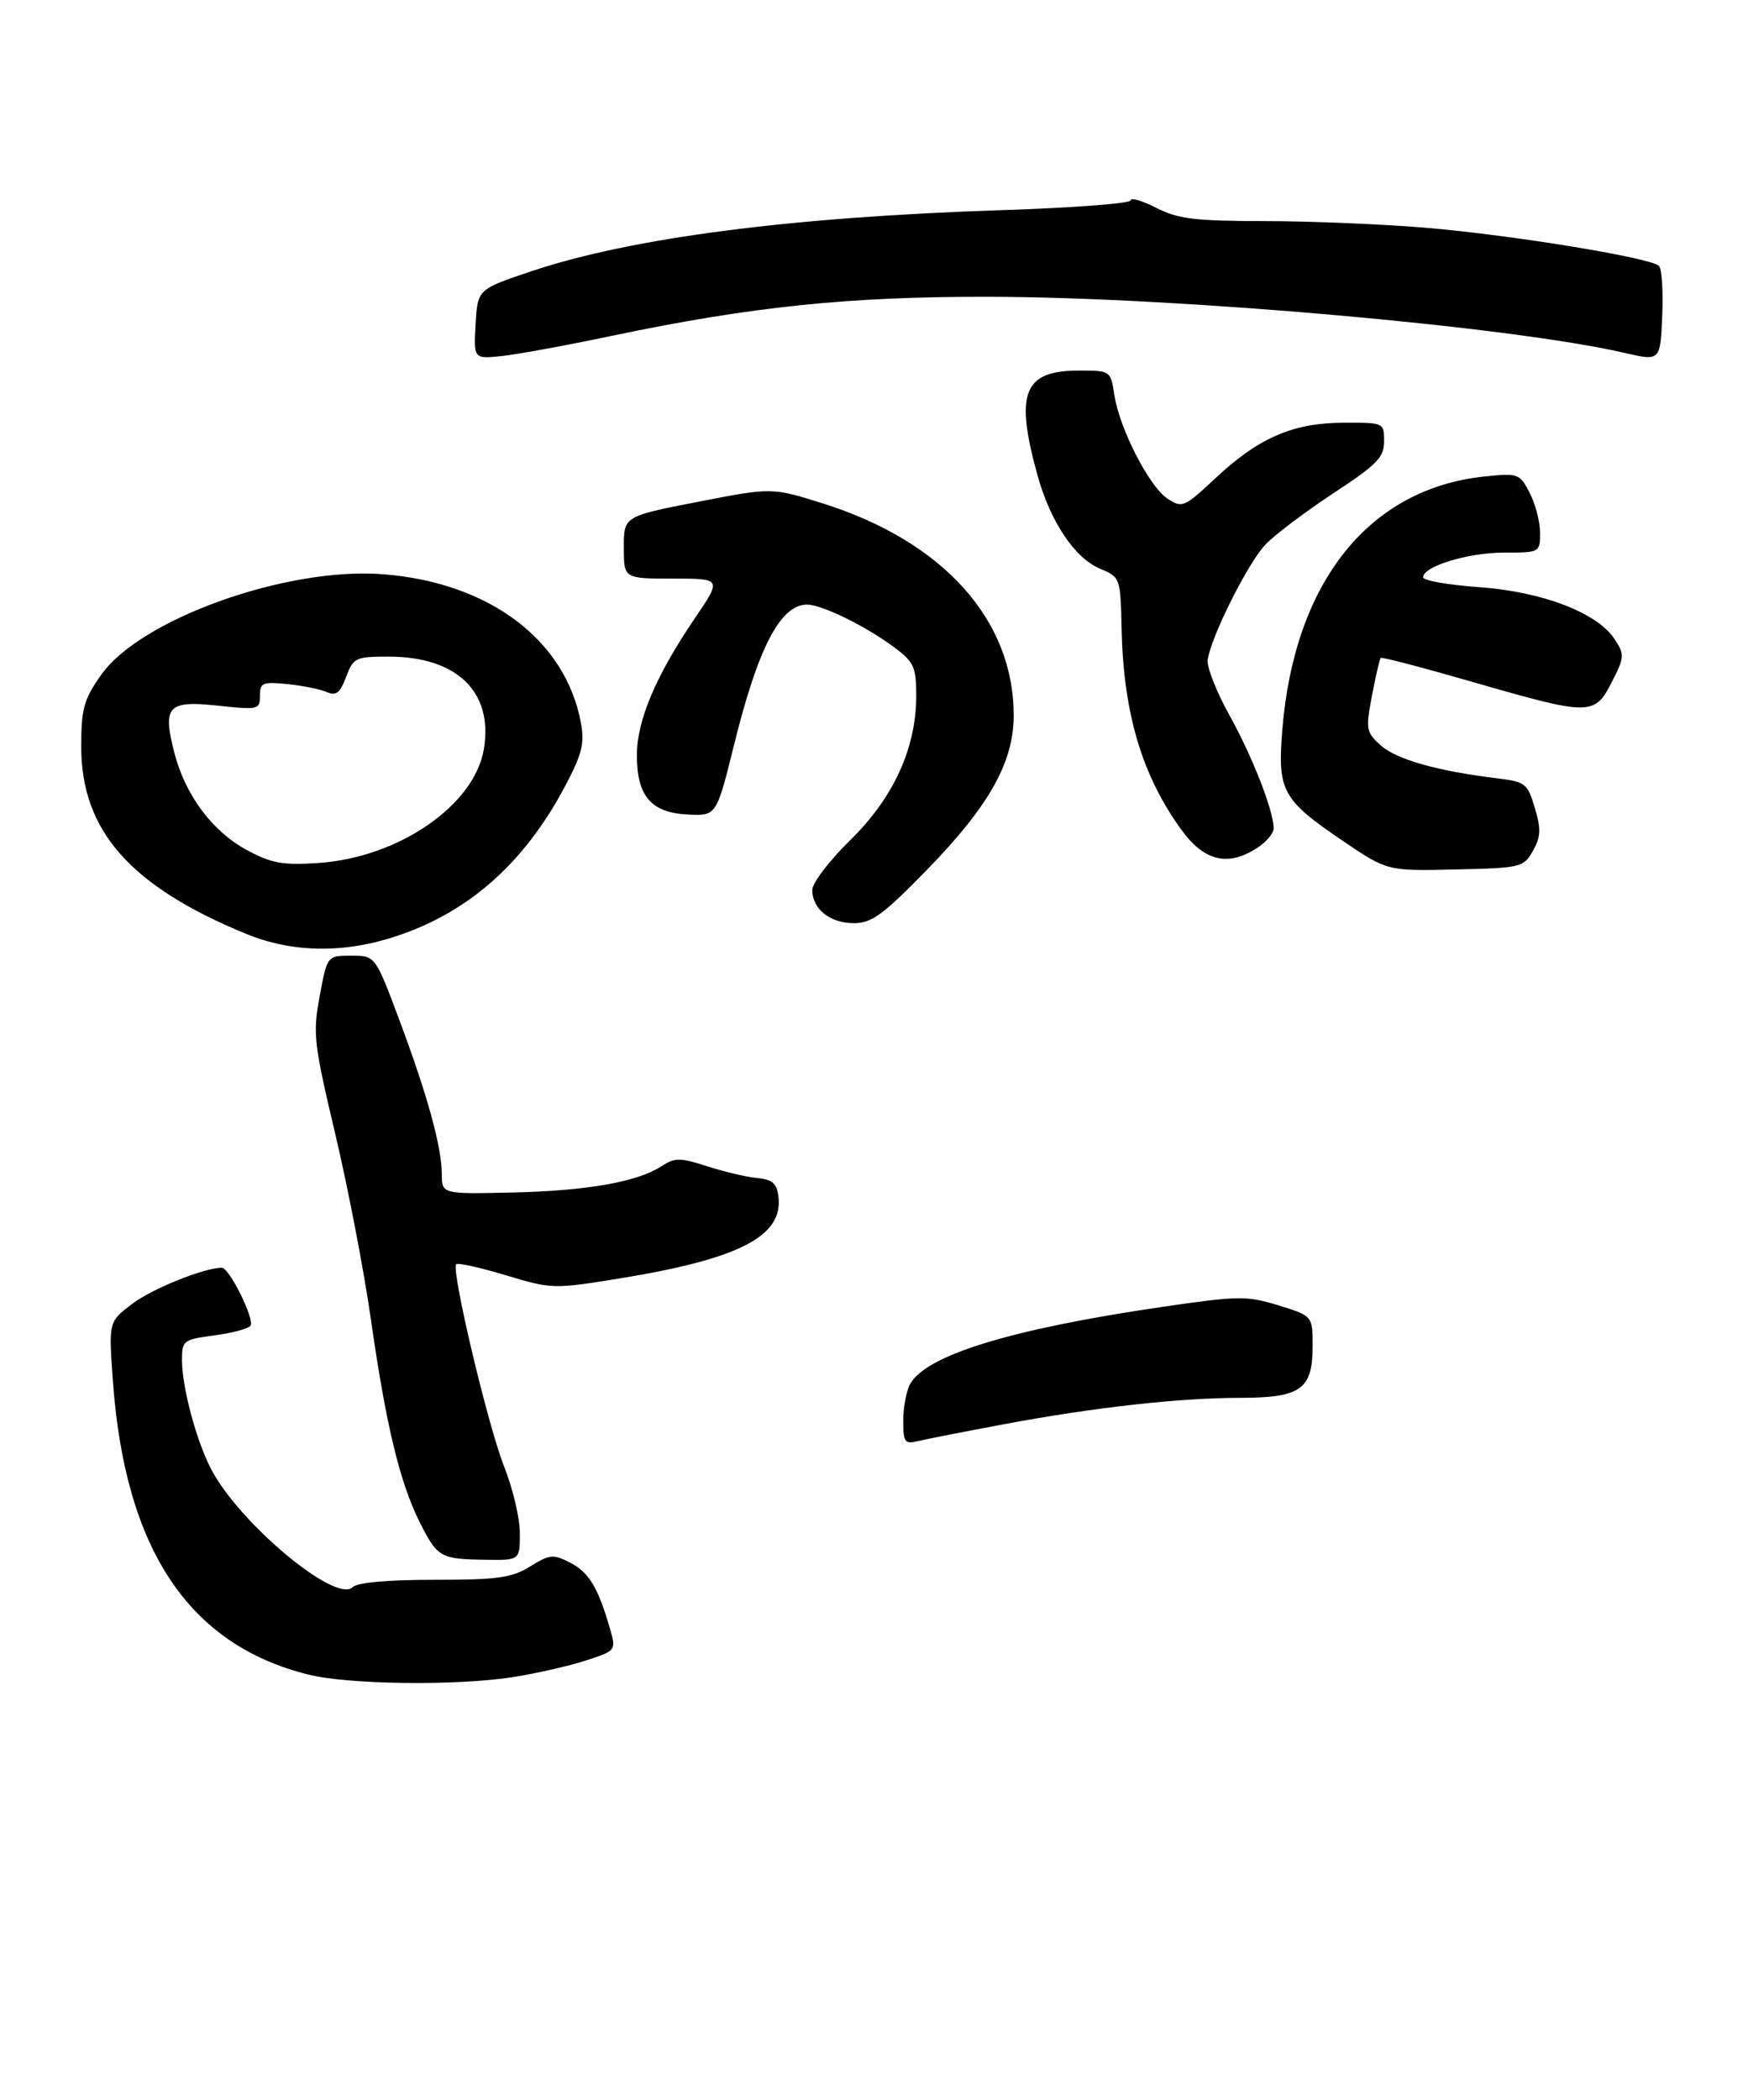 <?xml version="1.0" encoding="UTF-8" standalone="no"?>
<!DOCTYPE svg PUBLIC "-//W3C//DTD SVG 1.1//EN" "http://www.w3.org/Graphics/SVG/1.1/DTD/svg11.dtd" >
<svg xmlns="http://www.w3.org/2000/svg" xmlns:xlink="http://www.w3.org/1999/xlink" version="1.1" viewBox="0 0 269 323">
 <g >
 <path fill="currentColor"
d=" M 79.00 257.96 C 82.58 257.39 87.60 256.25 90.17 255.41 C 94.77 253.92 94.82 253.85 93.92 250.70 C 92.11 244.32 90.66 241.88 87.81 240.40 C 85.13 239.02 84.64 239.06 81.58 240.95 C 78.74 242.70 76.61 243.00 66.83 243.00 C 59.64 243.00 54.98 243.42 54.27 244.13 C 51.69 246.71 36.77 234.25 32.47 225.94 C 30.20 221.56 28.03 213.44 28.01 209.28 C 28.00 206.18 28.17 206.05 33.02 205.40 C 35.78 205.04 38.28 204.36 38.56 203.90 C 39.19 202.88 35.28 195.00 34.14 195.00 C 31.41 195.00 23.37 198.24 20.32 200.57 C 16.72 203.31 16.72 203.31 17.36 212.24 C 19.20 238.27 29.00 253.01 47.50 257.59 C 53.71 259.13 70.35 259.32 79.00 257.96 Z  M 80.00 235.83 C 80.00 233.53 78.91 228.92 77.58 225.58 C 75.08 219.28 69.39 195.28 70.20 194.46 C 70.46 194.21 73.90 194.97 77.85 196.16 C 84.94 198.29 85.18 198.30 95.44 196.63 C 113.72 193.65 120.50 190.17 119.80 184.13 C 119.56 182.02 118.90 181.44 116.50 181.20 C 114.85 181.04 111.39 180.22 108.81 179.39 C 104.63 178.04 103.86 178.04 101.81 179.38 C 98.09 181.81 90.26 183.18 78.75 183.43 C 68.00 183.67 68.00 183.67 67.99 180.58 C 67.97 176.38 65.76 168.38 61.40 156.75 C 57.75 147.00 57.75 147.00 54.05 147.00 C 50.35 147.00 50.35 147.00 49.20 153.21 C 48.12 159.01 48.28 160.42 51.60 174.46 C 53.56 182.73 56.02 195.53 57.07 202.89 C 59.40 219.22 61.52 228.02 64.60 234.16 C 67.32 239.56 67.76 239.82 74.75 239.92 C 80.00 240.00 80.00 240.00 80.00 235.83 Z  M 154.50 219.07 C 168.42 216.47 181.42 215.02 190.92 215.01 C 200.19 215.00 202.00 213.70 202.00 207.05 C 202.00 202.41 202.00 202.41 196.75 200.79 C 191.85 199.29 190.64 199.30 178.88 201.02 C 155.59 204.42 142.43 208.46 140.03 212.94 C 139.47 214.00 139.00 216.52 139.00 218.54 C 139.00 221.85 139.23 222.16 141.25 221.67 C 142.49 221.37 148.45 220.20 154.50 219.07 Z  M 61.20 143.93 C 72.25 140.21 80.68 132.71 86.89 121.06 C 89.54 116.08 89.98 114.39 89.41 111.27 C 87.09 98.48 75.34 89.62 59.00 88.33 C 44.18 87.15 21.56 95.22 15.54 103.84 C 12.89 107.61 12.50 109.03 12.50 114.84 C 12.50 127.75 20.02 136.30 37.84 143.63 C 45.03 146.58 53.02 146.69 61.20 143.93 Z  M 142.69 133.75 C 152.22 123.97 156.00 117.24 156.00 110.04 C 156.00 95.35 145.17 83.30 126.73 77.47 C 118.80 74.97 118.80 74.97 107.40 77.19 C 96.00 79.41 96.00 79.41 96.00 84.21 C 96.00 89.00 96.00 89.00 103.54 89.00 C 111.07 89.00 111.07 89.00 106.97 95.04 C 100.93 103.93 98.02 110.79 98.01 116.14 C 98.00 122.46 100.20 125.02 105.88 125.29 C 110.26 125.50 110.26 125.50 112.99 114.46 C 116.68 99.57 120.11 93.00 124.19 93.00 C 126.50 93.00 133.36 96.37 137.75 99.67 C 140.64 101.84 141.00 102.64 141.00 107.01 C 141.00 115.07 137.52 122.68 130.84 129.23 C 127.63 132.37 125.00 135.83 125.00 136.90 C 125.00 139.82 127.73 142.00 131.39 142.00 C 134.15 142.00 135.87 140.74 142.69 133.75 Z  M 235.91 130.86 C 237.12 128.69 237.17 127.52 236.19 124.25 C 235.06 120.48 234.76 120.25 230.25 119.70 C 221.20 118.60 214.88 116.80 212.49 114.66 C 210.22 112.62 210.15 112.19 211.13 107.00 C 211.71 103.97 212.31 101.36 212.48 101.20 C 212.64 101.03 219.09 102.72 226.81 104.95 C 244.70 110.11 245.39 110.11 248.04 104.92 C 250.00 101.08 250.03 100.69 248.48 98.32 C 245.80 94.24 237.33 91.00 227.56 90.31 C 222.85 89.97 219.00 89.30 219.00 88.80 C 219.00 87.11 225.92 85.00 231.47 85.00 C 236.97 85.00 237.00 84.98 237.00 81.95 C 237.00 80.27 236.28 77.51 235.41 75.82 C 233.86 72.83 233.65 72.76 228.48 73.29 C 210.69 75.13 199.20 89.49 197.34 112.20 C 196.57 121.68 197.28 122.99 206.69 129.37 C 213.50 133.98 213.50 133.98 223.96 133.74 C 234.12 133.51 234.47 133.42 235.91 130.86 Z  M 193.54 130.38 C 194.89 129.50 196.00 128.16 196.00 127.42 C 196.00 124.72 192.73 116.35 189.19 110.00 C 187.20 106.42 185.70 102.60 185.85 101.50 C 186.35 97.94 192.05 86.58 194.74 83.76 C 196.18 82.25 200.88 78.71 205.18 75.88 C 211.93 71.45 213.00 70.36 213.00 67.87 C 213.00 65.01 212.97 65.00 206.75 65.02 C 198.96 65.05 193.70 67.33 187.03 73.57 C 182.23 78.05 181.93 78.18 179.68 76.71 C 176.86 74.86 172.28 65.95 171.49 60.75 C 170.91 57.01 170.90 57.00 166.03 57.00 C 157.52 57.00 156.16 60.41 159.63 73.00 C 161.61 80.20 165.36 85.83 169.28 87.47 C 172.41 88.79 172.43 88.83 172.61 96.88 C 172.90 109.82 175.80 119.44 181.89 127.75 C 185.38 132.51 189.04 133.33 193.54 130.38 Z  M 255.30 40.90 C 254.05 39.65 232.73 36.16 219.50 35.04 C 212.90 34.48 201.74 34.02 194.71 34.01 C 183.86 34.00 181.32 33.69 177.96 31.98 C 175.78 30.87 174.00 30.35 174.00 30.82 C 174.00 31.29 165.11 31.97 154.25 32.32 C 121.74 33.38 97.16 36.57 81.78 41.72 C 73.50 44.50 73.50 44.50 73.19 49.86 C 72.89 55.21 72.89 55.21 77.19 54.77 C 79.56 54.52 87.12 53.14 94.00 51.69 C 115.62 47.15 130.69 45.59 152.50 45.65 C 181.55 45.73 232.46 50.23 250.00 54.28 C 255.50 55.55 255.50 55.55 255.80 48.62 C 255.96 44.81 255.74 41.34 255.30 40.90 Z  M 38.00 130.76 C 32.73 127.93 28.54 122.35 26.86 115.90 C 24.97 108.62 25.78 107.71 33.50 108.54 C 39.75 109.21 40.00 109.15 40.00 107.02 C 40.00 105.01 40.40 104.84 44.25 105.23 C 46.59 105.47 49.31 106.02 50.29 106.45 C 51.71 107.08 52.33 106.60 53.26 104.12 C 54.38 101.16 54.71 101.00 59.82 101.00 C 70.34 101.00 75.94 106.45 74.46 115.24 C 73.00 123.89 61.34 131.91 49.00 132.74 C 43.52 133.11 41.80 132.80 38.00 130.76 Z "/>
</g>
</svg>